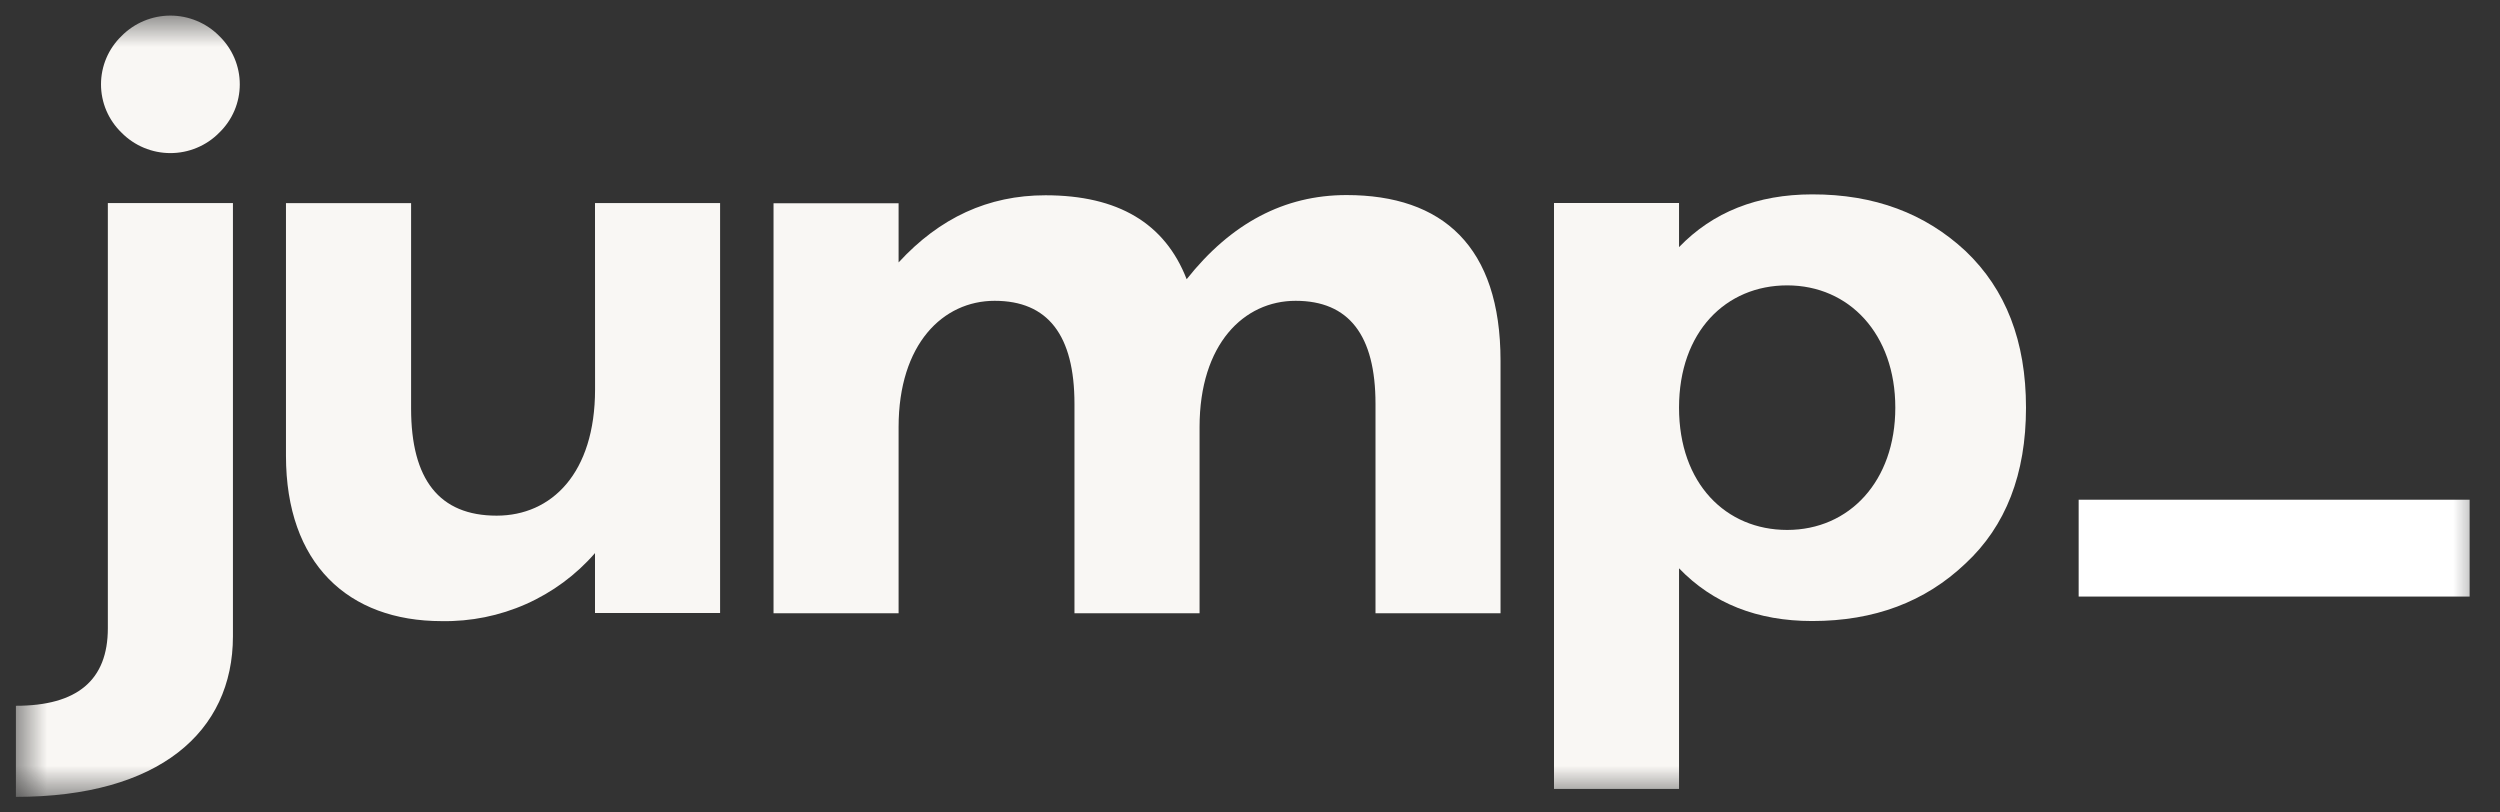 <svg width="80" height="26" viewBox="0 0 80 26" fill="none" xmlns="http://www.w3.org/2000/svg">
<rect x="0" y="0" width="80" height="26" fill="#333333" stroke="none"/>
<g clip-path="url(#clip0_315_6760)">
<mask id="mask0_315_6760" style="mask-type:luminance" maskUnits="userSpaceOnUse" x="0" y="0" width="80" height="26">
<path d="M79.509 0.5H0.509V25.5H79.509V0.5Z" fill="white"/>
</mask>
<g mask="url(#mask0_315_6760)">
<path d="M6.548 6.498H7.454V20.36C7.454 23.429 5.079 25.5 0.509 25.5V22.585C2.471 22.585 3.451 21.767 3.451 20.104V6.498H6.548ZM3.89 4.246C3.682 4.045 3.516 3.804 3.403 3.539C3.29 3.273 3.232 2.987 3.232 2.699C3.232 2.41 3.29 2.125 3.403 1.859C3.516 1.593 3.682 1.353 3.89 1.151C4.094 0.945 4.337 0.781 4.605 0.669C4.873 0.557 5.161 0.499 5.453 0.499C5.744 0.499 6.032 0.557 6.3 0.669C6.569 0.781 6.812 0.945 7.015 1.151C7.223 1.353 7.389 1.593 7.502 1.859C7.615 2.125 7.673 2.41 7.673 2.699C7.673 2.987 7.615 3.273 7.502 3.539C7.389 3.804 7.223 4.045 7.015 4.246C6.812 4.453 6.569 4.617 6.3 4.729C6.032 4.841 5.744 4.899 5.453 4.899C5.161 4.899 4.873 4.841 4.605 4.729C4.337 4.617 4.094 4.453 3.89 4.246Z" fill="#F9F7F4"/>
<path d="M19.04 6.498H23.043V19.617H19.04V17.699C18.434 18.397 17.681 18.953 16.833 19.33C15.985 19.706 15.065 19.892 14.136 19.876C11.14 19.876 9.151 18.036 9.151 14.583V6.501H13.155V13.074C13.155 15.347 14.059 16.501 15.893 16.501C17.649 16.501 19.042 15.145 19.042 12.459L19.04 6.498Z" fill="#F9F7F4"/>
<path d="M48.017 11.544V19.625H44.016V12.924C44.016 10.725 43.163 9.625 41.459 9.626C39.807 9.626 38.386 11.006 38.386 13.667V19.625H34.383V12.924C34.383 10.725 33.532 9.625 31.828 9.626C30.176 9.626 28.755 11.006 28.755 13.667V19.625H24.753V6.505H28.755V8.398C30.072 6.966 31.622 6.249 33.455 6.249C35.778 6.249 37.279 7.145 37.973 8.935C39.394 7.14 41.099 6.242 43.086 6.242C46.158 6.242 48.017 7.878 48.017 11.544Z" fill="#F9F7F4"/>
<path d="M62.896 8.032C64.187 9.259 64.832 10.921 64.832 13.045C64.832 15.169 64.187 16.833 62.896 18.032C61.605 19.26 59.978 19.873 57.99 19.873C56.234 19.873 54.814 19.311 53.729 18.186V25.245H49.728V6.497H53.729V7.908C54.814 6.784 56.234 6.221 57.99 6.22C59.978 6.216 61.605 6.829 62.896 8.032ZM60.65 13.045C60.65 10.693 59.178 9.132 57.19 9.132C55.228 9.132 53.729 10.615 53.729 13.045C53.729 15.475 55.228 16.958 57.19 16.958C59.178 16.958 60.65 15.398 60.65 13.045Z" fill="#F9F7F4"/>
<path d="M79.028 15.991V19.09H66.517V15.991H79.028Z" fill="white"/>
</g>
</g>
<defs>
<clipPath id="clip0_315_6760">
<rect width="80" height="26" fill="white"/>
</clipPath>
</defs>
</svg>
